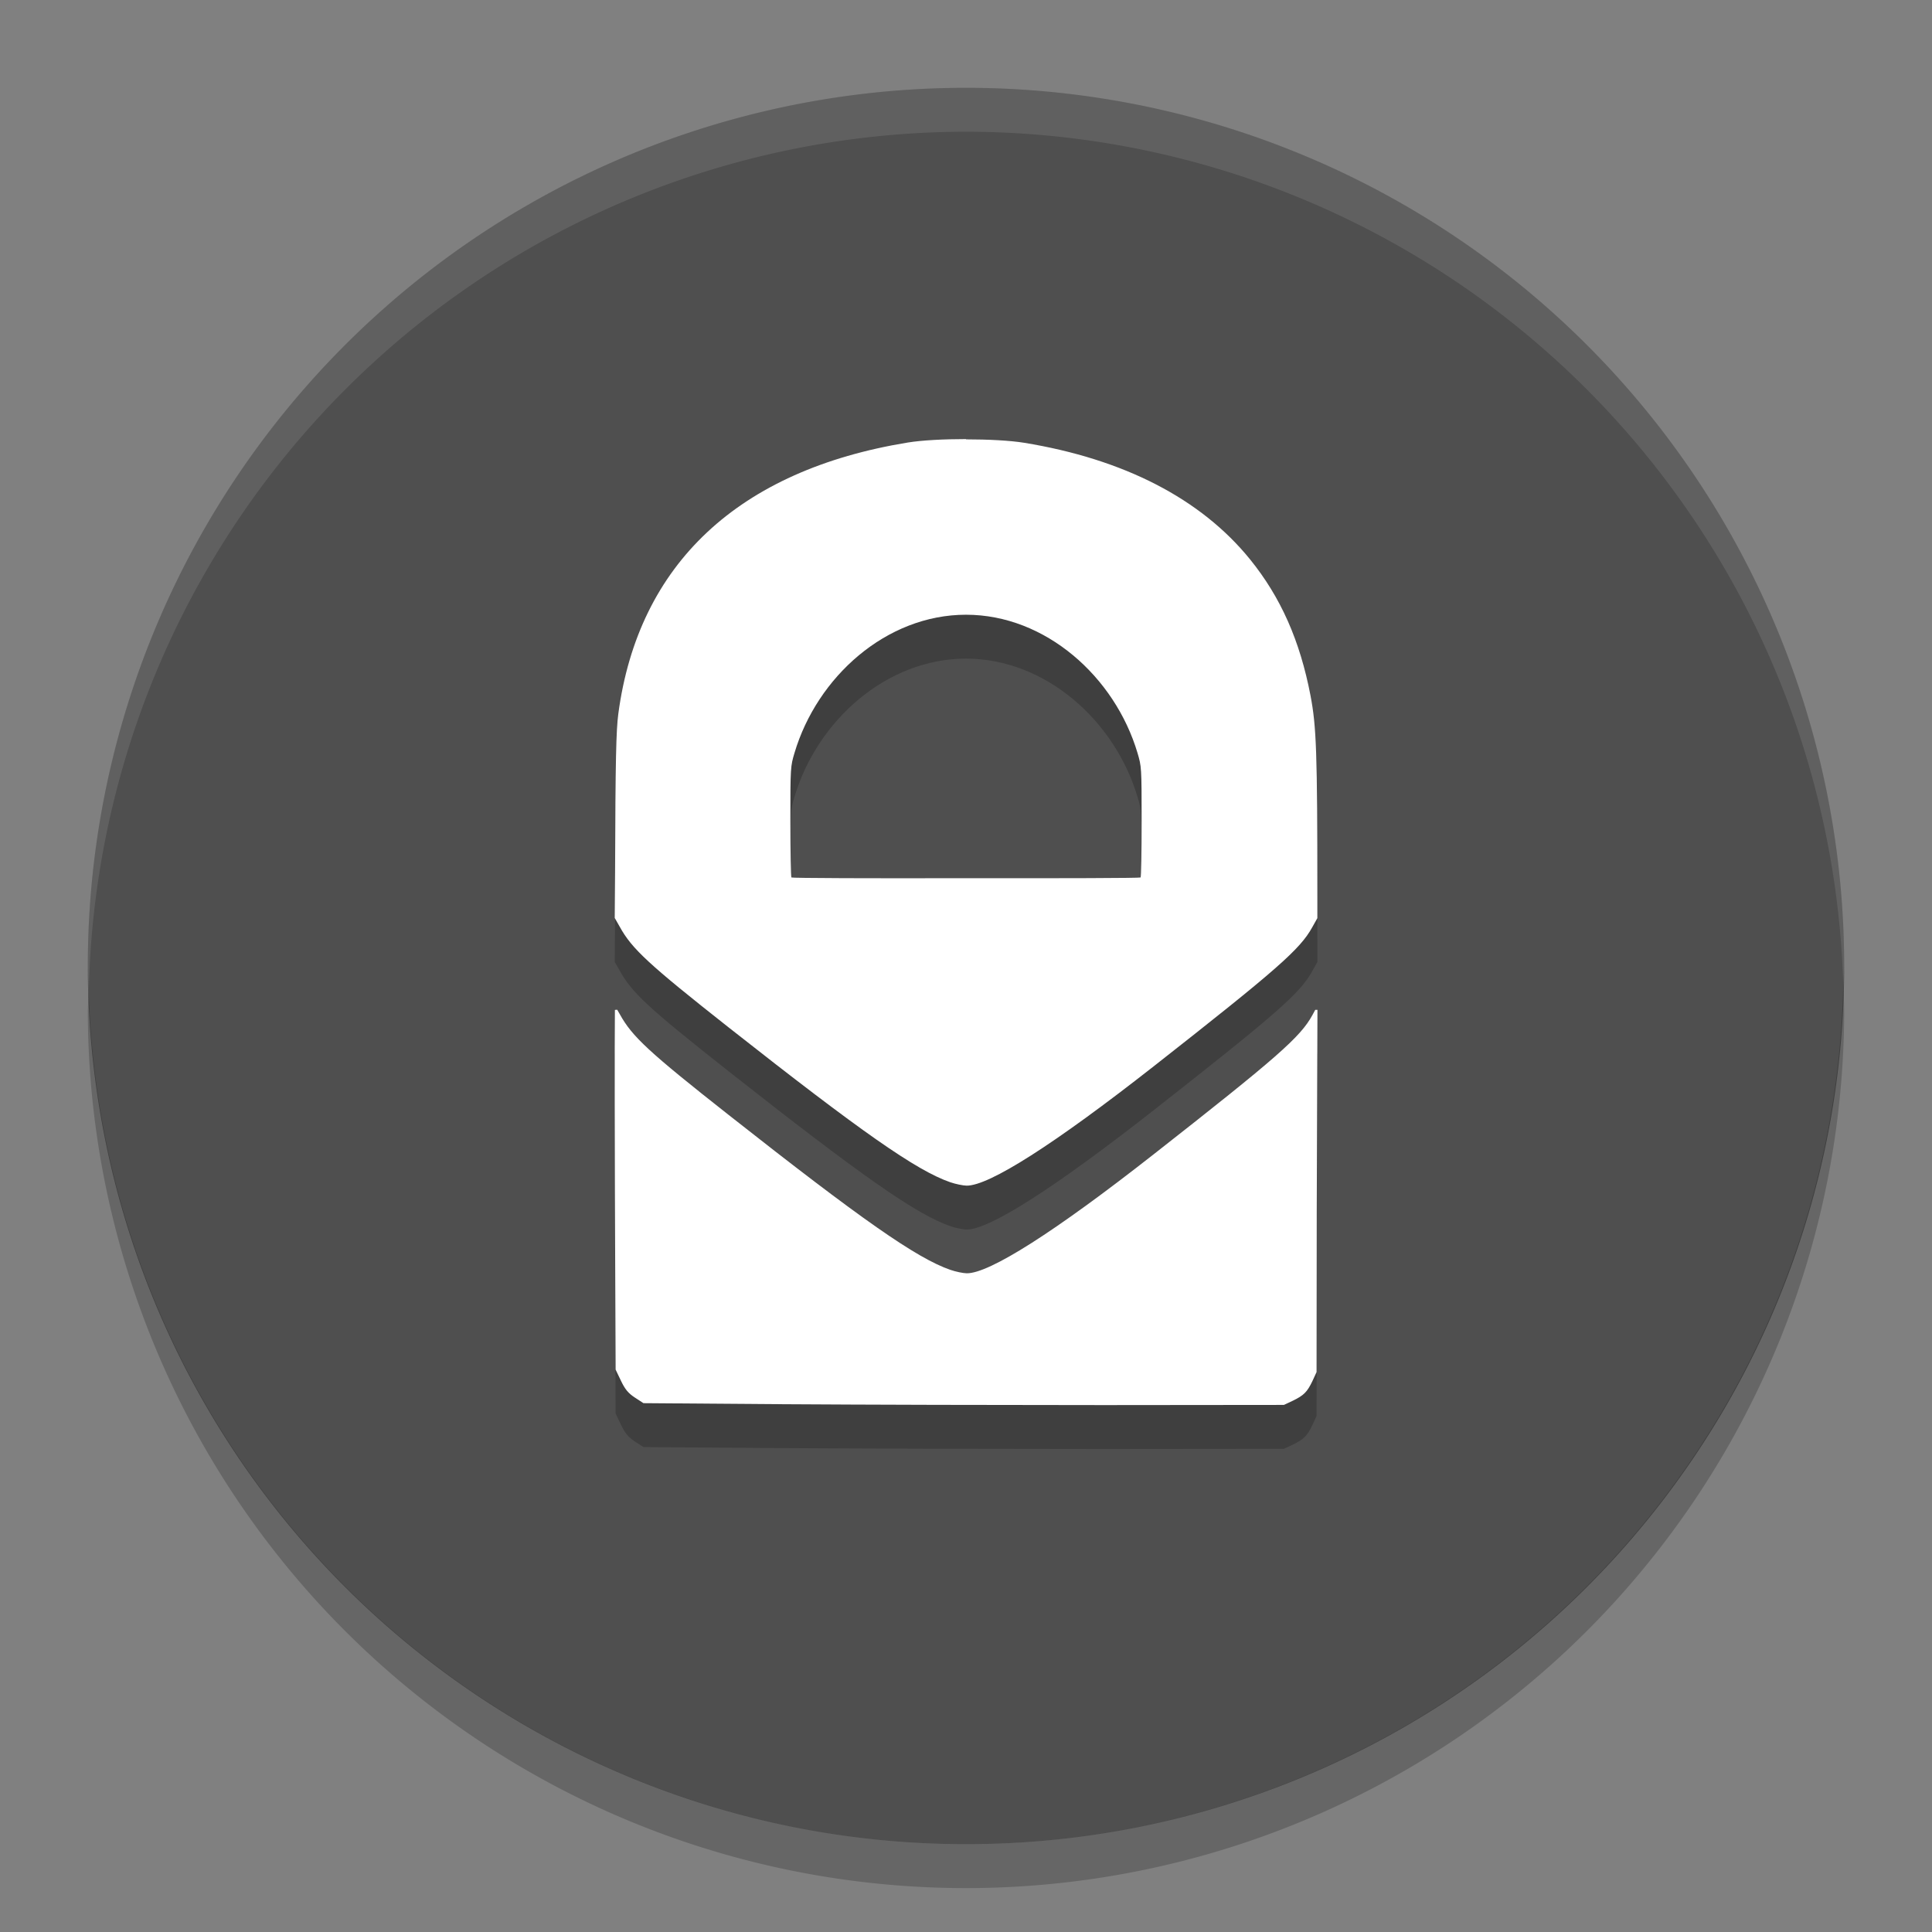 <svg width="22" height="22" version="1" xmlns="http://www.w3.org/2000/svg">
 <rect width="100%" height="100%" fill="#808080" stroke="none"/>
 <path d="M 21,11 A 10,10 0 0 1 11,21 10,10 0 0 1 1,11 10,10 0 0 1 11,1 10,10 0 0 1 21,11 Z" style="fill:#4f4f4f"/>
 <path d="m11 1a10 10 0 0 0 -10 10 10 10 0 0 0 0.011 0.291 10 10 0 0 1 9.989 -9.791 10 10 0 0 1 9.989 9.709 10 10 0 0 0 0.011 -0.209 10 10 0 0 0 -10 -10z" style="fill:#ffffff;opacity:.1"/>
 <path d="M 20.989,11.209 A 10,10 0 0 1 11,21 10,10 0 0 1 1.011,11.291 10,10 0 0 0 1,11.5 a 10,10 0 0 0 10,10 10,10 0 0 0 10,-10 10,10 0 0 0 -0.011,-0.291 z" style="opacity:.2"/>
 <path d="m11 5.5c-0.251 0-0.502 0.013-0.662 0.039-1.929 0.315-3.069 1.383-3.297 3.088-0.025 0.188-0.033 0.521-0.037 1.803l-0.004 0.523 0.057 0.1c0.138 0.251 0.328 0.427 1.236 1.143 1.518 1.196 2.143 1.633 2.527 1.766 0.061 0.021 0.144 0.038 0.186 0.039 0.255 0.004 1-0.472 2.129-1.357 1.408-1.105 1.669-1.334 1.807-1.584l0.059-0.105v-0.255c0-1.637-0.011-1.928-0.078-2.279-0.12-0.626-0.339-1.12-0.688-1.551-0.56-0.691-1.436-1.142-2.572-1.328-0.16-0.026-0.411-0.039-0.662-0.039zm0 2c0.907 0 1.695 0.708 1.953 1.574 0.045 0.153 0.047 0.159 0.047 0.779 0 0.344-0.005 0.632-0.012 0.639-0.007 0.007-0.897 0.01-1.988 0.008-1.091 0.003-1.982-9.13e-4 -1.988-0.008-0.006-0.007-0.012-0.295-0.012-0.639 0-0.621 0.002-0.627 0.047-0.779 0.258-0.867 1.046-1.574 1.953-1.574zm-3.998 4.5s-0.005 0.439 0 2.08l0.008 2.016 0.061 0.127c0.046 0.097 0.083 0.142 0.158 0.191l0.098 0.064 1.594 0.012c0.877 0.006 2.518 0.01 3.646 0.01l2.053-2e-3 0.1-0.047c0.128-0.062 0.165-0.1 0.225-0.225l0.047-0.102 2e-3 -1.838 0.008-2.287h-0.025l-0.033 0.061c-0.137 0.25-0.398 0.479-1.807 1.584-1.129 0.886-1.874 1.359-2.129 1.355-0.042-6e-4 -0.125-0.018-0.186-0.039-0.384-0.133-1.009-0.57-2.527-1.766-0.908-0.715-1.098-0.892-1.236-1.143l-0.031-0.053z" style="opacity:.2"/>
 <path d="m11 5c-0.251 0-0.502 0.013-0.662 0.039-1.929 0.315-3.069 1.383-3.297 3.088-0.025 0.188-0.033 0.521-0.037 1.803l-0.004 0.523 0.057 0.1c0.138 0.251 0.328 0.427 1.236 1.143 1.518 1.196 2.143 1.633 2.527 1.766 0.061 0.021 0.144 0.038 0.186 0.039 0.255 0.004 1-0.472 2.129-1.357 1.408-1.105 1.669-1.334 1.807-1.584l0.059-0.105v-0.255c0-1.637-0.011-1.928-0.078-2.279-0.12-0.626-0.339-1.12-0.688-1.551-0.56-0.691-1.436-1.142-2.572-1.328-0.16-0.026-0.411-0.039-0.662-0.039zm0 2c0.907 0 1.695 0.708 1.953 1.574 0.045 0.153 0.047 0.159 0.047 0.779 0 0.344-0.005 0.632-0.012 0.639-0.007 0.007-0.897 0.01-1.988 0.008-1.091 0.003-1.982-9.13e-4 -1.988-0.008-0.006-0.007-0.012-0.295-0.012-0.639 0-0.621 0.002-0.627 0.047-0.779 0.258-0.867 1.046-1.574 1.953-1.574zm-3.998 4.5s-0.005 0.439 0 2.08l0.008 2.016 0.061 0.127c0.046 0.097 0.083 0.142 0.158 0.191l0.098 0.064 1.594 0.012c0.877 0.006 2.518 0.01 3.646 0.01l2.053-2e-3 0.1-0.047c0.128-0.062 0.165-0.1 0.225-0.225l0.047-0.102 2e-3 -1.838 0.008-2.287h-0.025l-0.033 0.061c-0.137 0.25-0.398 0.479-1.807 1.584-1.129 0.886-1.874 1.359-2.129 1.355-0.042-6e-4 -0.125-0.018-0.186-0.039-0.384-0.133-1.009-0.57-2.527-1.766-0.908-0.715-1.098-0.892-1.236-1.143l-0.031-0.053z" style="fill:#ffffff"/>
</svg>
